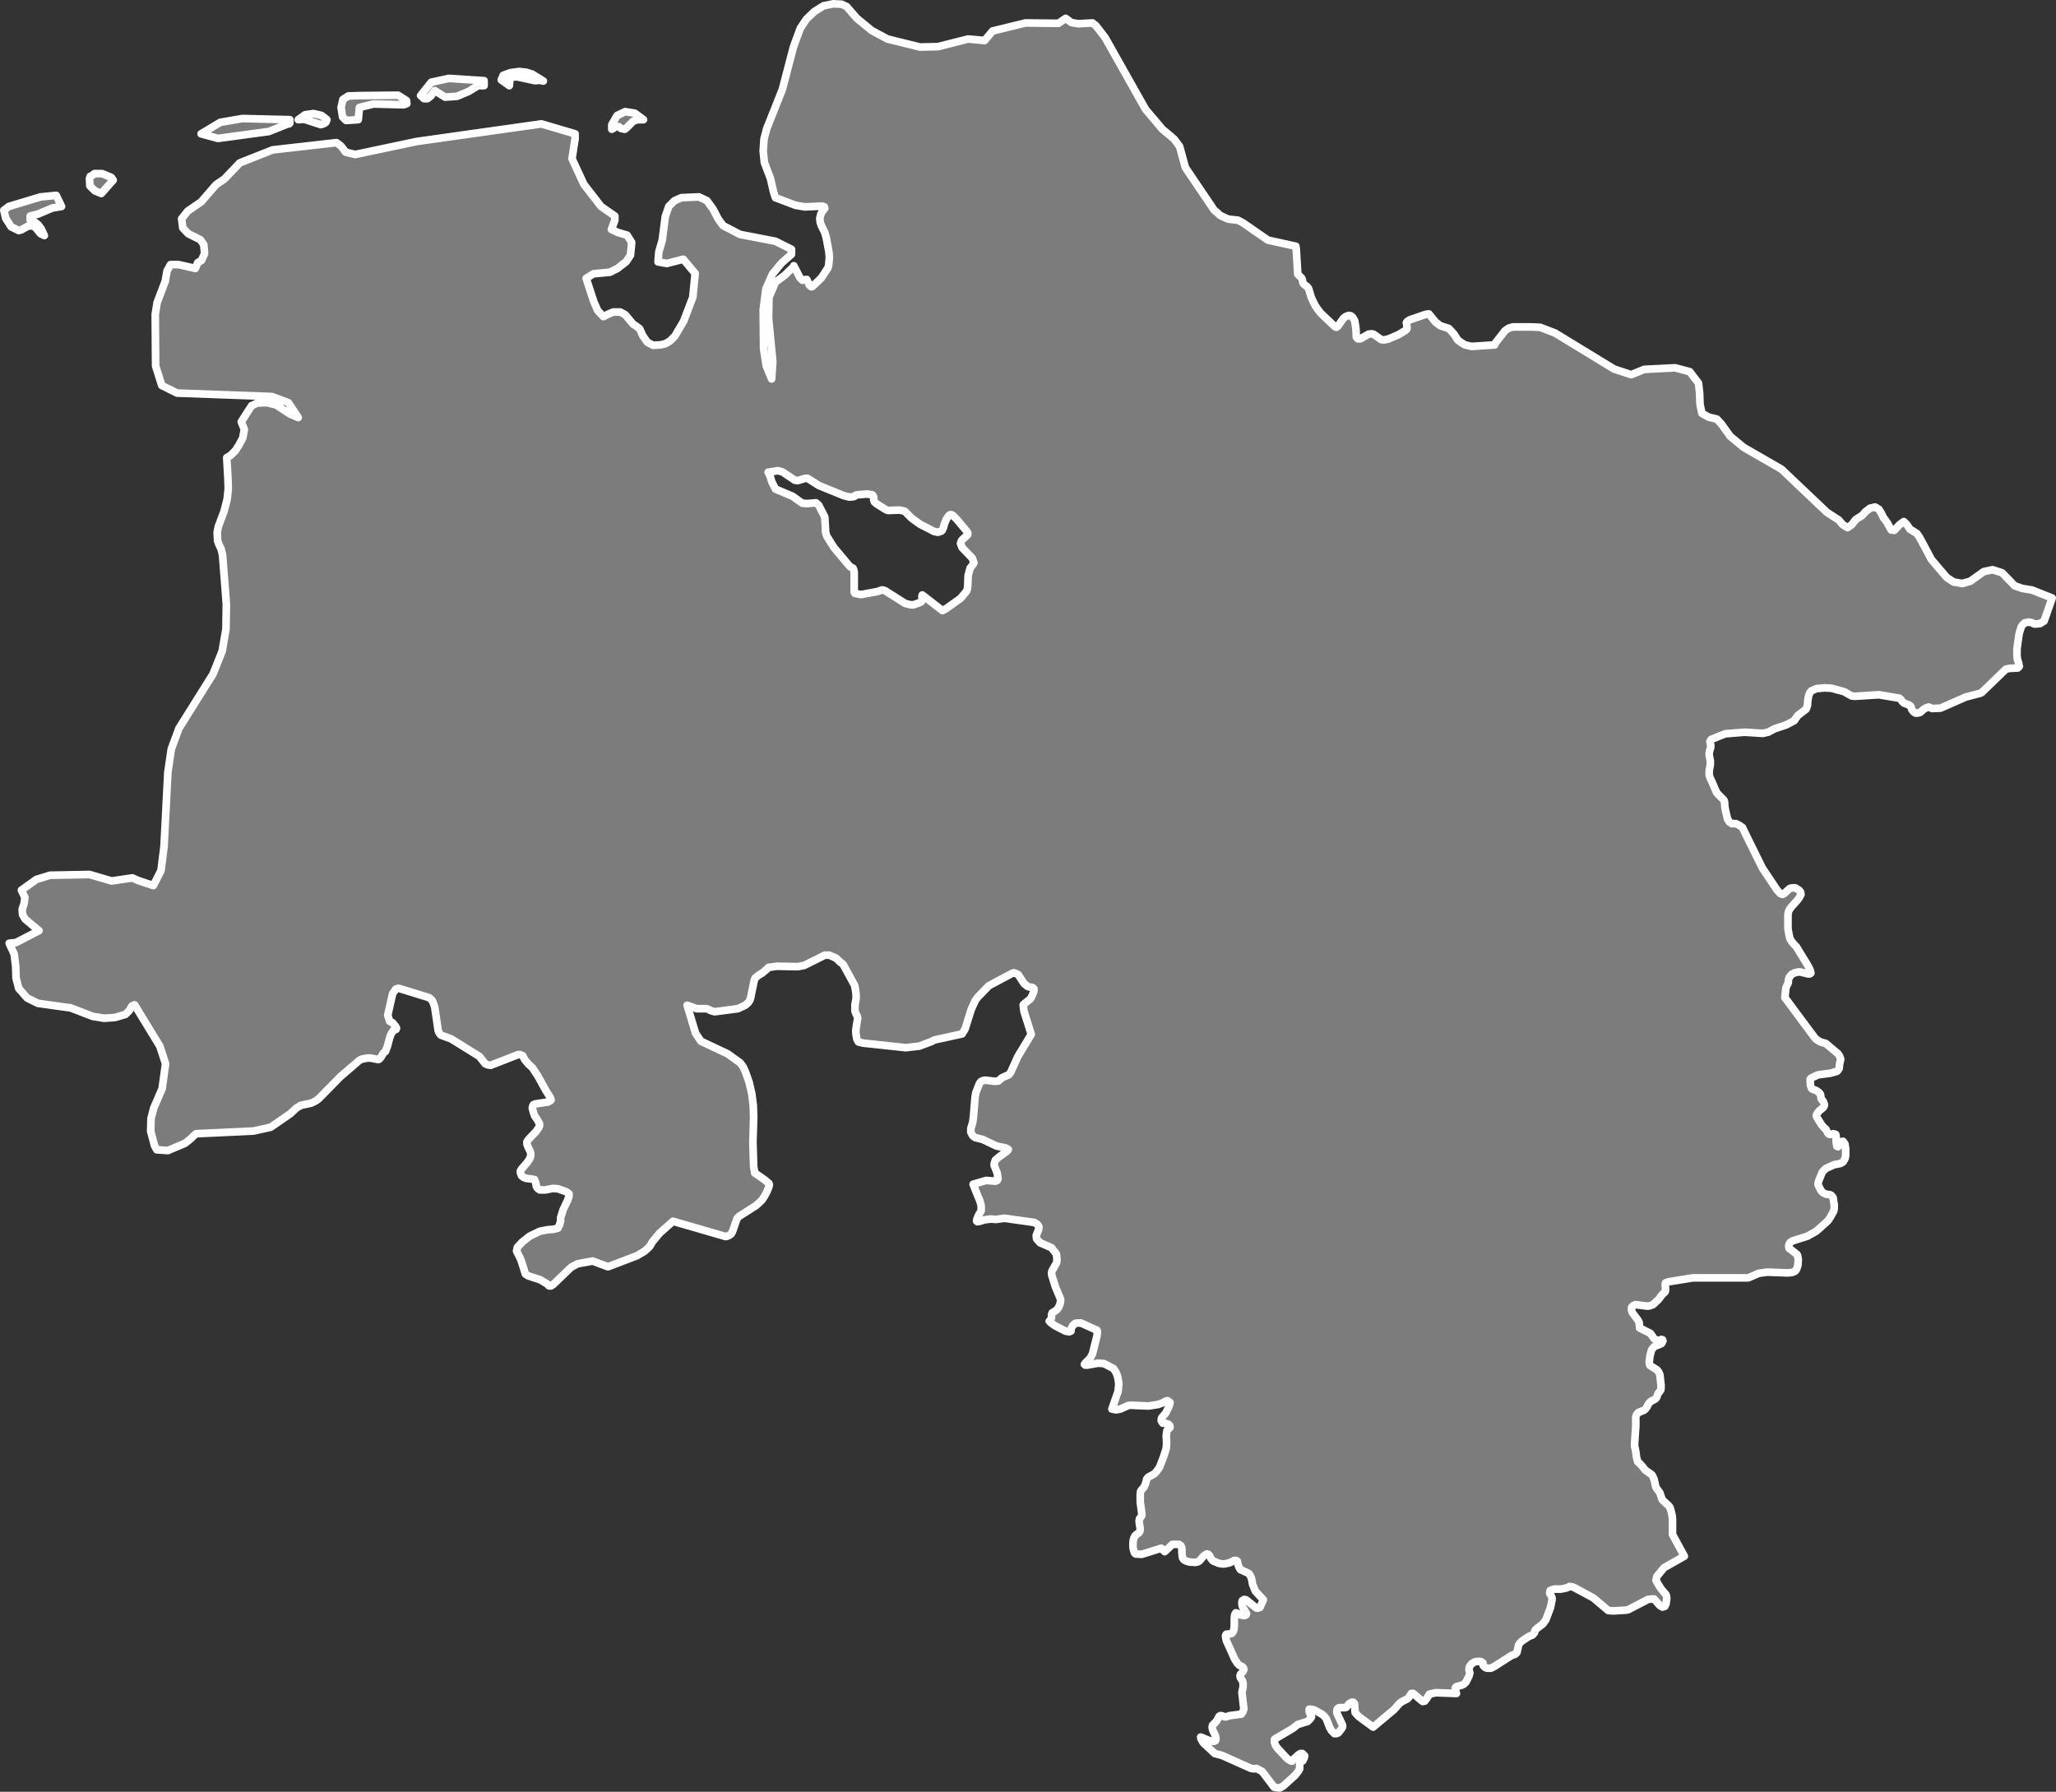 <svg xmlns="http://www.w3.org/2000/svg" viewBox="0 0 537.7 468.6"><rect x="0" y="0" width="537.7" height="468.6" fill="#333333" stroke="none"/><defs><style>.cls-1{fill:#7c7c7c;stroke:#fff;stroke-linecap:round;stroke-linejoin:round;stroke-width:2px;}</style></defs><title>NiederSachsen</title><g id="Ebene_2" data-name="Ebene 2"><g id="Ebene_1-2" data-name="Ebene 1"><path id="DEU1576" class="cls-1" d="M10,58.8l.8,1.1.8,1.7-1-.5L9.2,59.4,8.3,59l-1.1.2-1.6.9-.7.2-2-1L1.5,57.1,1,55l1.3-1,8.3-2.5,4.1-.4L16.1,54l-2.4.4L9.9,56l-2,.5v1.1l1.2.5.9.7ZM29.6,47.1l-3.1,3.5-1.7-.7-1.3-1.3-.1-1.9.2-.6.5-.2.6-.5h2l2.4,1ZM75.8,32.2l-.2.2h-.3l-5,2L57,36.2,52.6,35l5-3,5.8-1,12.4.3Zm8.3-2,1.4,1.1-.3.7-.4.3-.9.3-4.3-1.4-1.6.1L79.8,30l2.2-.3,2.1.5Zm81.5,1.5-1.7,1.7-.5.4-1-.2-.6-.5h-.6l-1.2.7V32.6l1.4-2.4,2.1-1,2.5.4,2.3,1.7h-1.6l-1.1.4Zm-59.2-4.6-.8.3-7.9-.2-3.7.9-.3,3.2-3.2.2-.9-.9-.4-2.5.5-2.1,1.4-.9,3.3-.1,9.7-.1,2.2,1.4.1.8ZM125,22.4l-2.4,1.5-3.1,1.3-3.1.2-2.7-1.7-1,1.4-.9.7h-.9L110,25l2.8-3.5,4.6-1,9.2.6v1.3Zm14.2-3,2.9,1.8-1-.2-1.2.1-4.6-1-1.9.1-.2,2.2-2.1-1.5.5-1.2,1.9-.7,2.3-.3,1.8.2,1.6.5Zm199.7,45,.1.7.4,6.6,1,1,.2.4.1.7.2.4.3.3.7.5.3.4.2.6.5,1.7.5,1.1L344,80l.7,1,.8,1,3.6,3.4.4.2.4-.3,1.4-2,.6-.5.8-.3.6.1.4.3.6,1,.3,1.9.1,1.7v.6l.4.5h.7l2.1-1.2.7-.1.6.1,2,1.4.7.1,1.1-.2,2.8-1.2,1.8-1.1.3-.3.1-.4-.2-1.3.3-.4.7-.4,4.1-1.4.8-.1,1.7,2.1,1.3,1,2.2.7,1.3,1.4,1.1,1.7,1.8,1.2,1.8.4,6-.4.2-.5,2.5-3.2,1-.7,1.1-.3h4.6l2.5.1,3.9,1.5,15.4,9.4,4.5,1.5,3.4-1.4,8.1-.4,3.8,1,2.3,3,.3,2.6.1,2.9.5,2.4,1.8,1,2.1.5,1.2,1.3,2.3,3.2L456,117l9.9,5.7L477.8,134l3.1,2,1,1.2,1.3.8,1.1-.8,1-1.3,1.7-1.1.9-1,1.2-.9,1.3-.3,1,.6.6,1,.6,1.2.9,1.2,1.1,2,.8.1,1.4-1.5,1.1-.8.8.8.8,1.2,1.8,1.1.7,1,1.3,2.4,1.8,3.4,4,4.7,1.8,1.2,2.3.4,2.1-.6,3.5-2.5,2.3-.5,2.5.8,3.3,3.4,2,.7,2.5.4,5.3,2.1-2.1,6-1.1.7-1.4.1-.9-.4-.6-.1-1.1.2-.6.6-.3.5-.5,1.6-.1.5-.5,3.6v1.7l.1,1,.3.9.2,1-.4.4-2.1.1-1,.2-6.3,6.1-.4.2-3.8,1-6.6,2.9-2.2.1-.9-.4-.6.2-.7.4-.9.8-.7.2H501l-.5-.3-.5-.6-.3-.9-.4-.3-1.3-.5-.4-.3-.5-.7-.4-.3-5.3-.9-6.3.4-.9-.1-1.9-1.1L479,180l-1.8-.1-2.2.2-1.3.6-.4.5-.3.8-.2,1.1-.1,1.4-.2.6-.2.4-2.1,1.6-1,1.4-2.1,1.1-3,1-1.7.9-1.4.3-4.7-.3-5.1.4-3.7,1.5-.3.5.2,1v.6l-.3.9-.1.6v.5l.3,1.5v1l-.3,1.6v1.1l.3.9.4.8,1.2,2.8.5.6,1.4,1.4.2.4.1,1.4.2,1.1.5,2.1.5.8.6.4H454l.8.4.9.6,1.1,2.3,4.1,8.3,3.8,5.7.9,1,.6.2.4-.2,1.3-1.2.3-.2.6-.1h.7l1,.6.4.5.1.6-.4.8-.5.7-1.8,2-.5.8-.2,1v3.7l.3,1.6.2.9.3.6.8,1,.6.6,3,4.9.6,1.2.2.8-.3.2h-.5l-2-.5h-.5l-.9.2-.8.4-.6.7-.3.8v.7l-.4.8-.2.5-.1.7-.2,1.9,7.8,10.5.5.5,1,.6,1.4.4,3.2,2.7.4.6.3.8-.3,1.3-.1,1.1-.3.5-.3.3-1.8.5-3.1.4-1.1.5-.8.4-.2.3.1,1.6.3.8.3.2.9.3.7.5.4.5.2,1.2.5.6.3.7v.5l-.2.4-1.2,1-.5.7-.2.4.1.4,1.3,2.1.7.8.4.3.5,1,.3.3.4.1.8-.2.6.2.1.5v1.4l.2,1.2.3.1.4-.6.3-.7.6-.1.5.7.1.6.1.7v1.7l-.2.9-.5.8-.7.4-1.6.3-2.2,1-.9.9-.9,2.2-.2.7v.5l.7,1.4.5.6.8.4.5.1h.4l.5.2.5.6.3,1.9v.9l-.1.7-.9,1.6-.5.8-.6.6L475,322l-2.3,1.3-3.8,1.2-.7.4-.3.5-.1.5.1.6.3.2,1.7,1.3.2.3.2,1.1-.1,1.5-.2.7-.3.6-.3.3-.8.3-1.1.1-5.3-.2-2.2.3-2.8,1.2H442.7l-6.2,1-.9.3-.1.4.1,1.4-.1.5-.9.9-.9,1.2-1.4,1.3-.8.3-.6.1-3.2-.4-.6.3-.4.4v.8l.2.6,1.5,2,.3.6.1,1.4,2.8,1.4.3.4.7,1,.5.3.6.2.8-.3.3.1.1.3-.2.4-.2.3-1.7.7-.3.2-.6.8-.4,1.6-.2,1.7.2.7,1.9,1.2.3.4.4.8.3,2.7v.9l-.1.5-.7.9-.3.9-.3.4-.3.2-.8.4-.4.3-.4.5-.4.8-.3.4-.4.4-1.5.6-.5.6-.2.5V373l-.3,4.5v.8l.2.7.3,2.1.3,1.2.6.5.8.9.5.7.7.5,1.1.8.3.5.3.7.4,1.8.2.5.9,1.2.6,1.8.3.3,1.2,1.1.4.4.3.7.4,1.6.1.9v4.1l3.1,5.7-5.3,3-1.9,2.3-.2,1,.6,1.1.7,1.1,1,1.2.2.2.2.4.1.7-.2,1.5-.3.6-.6.2-.7-.4-1.5-1.7h-.7l-.9.1-5.2,2.7-.5.1-3.4.2-1.3-.1-3.9-3.3-5.2-2.8-1-.2-.8.4-1.5.3h-1.7l-.7.2-.4.2-.1.7.4.7.2.5v.5l-.2,1-.2,1-1.2,3.2-.8,1.1-1.7,1.3-.4.5-.1.5-.5.6-1,.4-1.8,1.2-.6.6-.3.5-.1.7-.3,1.2-.4.4-.5.2-.4.1-4.7,3-.8.4h-1l-.5-.2-.5-.5-.1-.7-.4-.3-.5-.1-1.1.1-.6.3-.4.3-.5.7-.1.4v.6l.2.6-.2.8-.8,1.6-.5.5-.5.3-1.5.4-.3.3v.6l.3.9-5.4-.2-1.7.4-.6,1-.6.8-.5.1-.3-.2-2.2-1.9h-.5l-.5.8-.5.6-1.6.8-.6.5-1.3,1.5-5.5,4.6-3.8-2.8-.9-1-.1-1.4-.1-1-.3-.3h-.4l-.7.4-.7.9-.3.1h-1.4l-.4.1-.3.3-.1.7.1.5,1.4,3v.5l-.3.5-.8,1-.5.2H349l-.8-.8-.5-.9-.8-2.1-.5-.7-.7-.6-2-1.1-.8-.2h-.5v.7l.3.7.3.6-.3.5-.7.7-2.6.8-1.4,1.1-4.6,2.7-.1.2v.7l.3.8.4.6,2.6,2.8.9.6.4.1.5-.6,1.2-1.1.5-.3h.5l.6.6-.1.5-.4.8-.5.4-.3.4v1.3l-.4.7-.8,1-3.1,2.8-.9.5h-.3l-1.2-.2-3.1-4.1-1.5-.8-.7.1-.7-.1-7.6-3.4-1.9-.5-3-2.8-.6-1-.1-.5.3.1,1.7.7,1,.3h.5l.4-.2.1-.4-.1-.8-.7-1.4-.2-.8.1-.6.9-.9.3-.4.5-1,.3-.2h.4l.8.3h.4l.8-.3,3.1-.4.4-.5.3-.8-.5-4.4.3-1.4v-1l-.2-.7-.5-.7-.1-.5.1-.4.7-.8.2-.5-.1-.4-.3-.3-.8-.4-.5-.5-.7-1.1-2.2-4.9-.2-1.2.2-.4,1-.1.4-.1.3-.3.3-.7.1-1v-1.9l.1-1,.3-.5.4.1.7.4.8.2h.4l.4-.2.1-.3-1.1-1.9-.1-.6V419l.1-.4.5-.3.5.1,2.6,2.1.3.1.7-.2.9-2-2.1-2.3-.7-1.7-.3-1.6-.3-.7-.4-.6-2.2-1-.3-.5-.3-.7-.2-1-.3-.2h-.5l-1.2.6-1.3.3h-.8l-.9-.2-1.4-.6-.5-.6-.4-.8-.3-.3-.4-.1-.8.5-1.1,1.3-.5.3-.7.1-1.5-.1-.9-.3-.5-.3-.3-.4-.1-.4-.1-1.1v-1.1l-.3-.7-.5-.3h-1.7l-2,1.9-.9-.9-5.1,1.6-1.6-.1-.3-.3-.3-.9-.1-.6v-1l.1-.9.2-.6.2-.4.3-.3.7-.5.3-.4.1-.6-.2-1.3-.1-.8.1-.6.6-.8v-.5l-.1-.9-.3-2.1v-2.1l.1-.8.2-.3.7-.8.4-.9.3-1.2.4-.5,1.5-.8.6-.6.6-.8.3-.5,1-2.6.7-2.2.1-1.4-.1-1.9.1-.8.1-.6.8-.8-.1-.5-.3-.3-.9-.3h-.6l-.4-.6v-.4l.1-.4,1.1-1.3.5-1,.3-.6.3-1.1-.4-.3-.3-.2-.6.2-.7.4-1.1.4-2.5.4-4.8-.2-.6.1-2,.9-1.1.2-1.1-.2,1.6-4.6.2-2-.2-1.3-.2-.9-.4-.9-.6-.9-2.5-1.3-1.5-.1-2.8.5h-.6l-.2-.2.2-.3.8-.8.5-.5.6-1.1,1.2-4.8.1-1-.1-.4-4.2-1.9h-1l-.5.1-.6.5-.4.7-.1.5v.3l-.5.2-1-.2-2.7-1.4-1-.7-.5-.5.4-.4.2-.5v-.8l.2-.5.7-.4.6-.5.3-.4.4-.9.2-1-.1-.5-1.3-3.1-.9-2.9-.1-.6.1-.6,1.2-2.1.1-.5v-.7l-.1-1.1-1.3-1.7-3-1.3-.9-1-.1-.9.6-1.5.1-.8-.4-.6-.8-.5-7.8-1.1-2.2.3-1.4-.1-1.6.2-1.3.4-.6.1-.2-.2.1-.5.4-1,.5-.8.2-.4v-1.2l-.2-.9-.2-.6-1-2.4-.7-1.8,3.4-1,2.4.2.5-.2.2-.4-.2-1.5-.4-1-.4-1v-.5l.3-.9.8-.7,2.3-1.7.3-.4-.7-.4-2.4-.5L257,298l-2-.5-.4-.3-.3-.3-.4-.8v-1l.2-.6.3-1,.2-1.6.4-4.9.2-1.2.7-1.8.3-.7.4-.5.5-.2.6-.1,2.5.3.9-.1.9-.8.6-.3,1.2-.5.5-.6,1.9-4.2,3.5-5.8-1.9-6-.2-1.7.3-.3,1-.8.6-.5.4-.7.5-1.3v-.6l-.3-.3-.9-.2-.4-.1-.4-.3-.6-.5-1.5-2.3-.6-.3-.6-.2-.5.2-6,3.2-2.9,3-.6.8L254,264l-1.6,5.1-.3.5-.5.8-7.3,1.6-.7.4-3.2,1.2-3.5.4-11.2-1.2-1.2-.3-.4-.7-.2-1.1-.1-.9.1-1,.3-1.9.1-.6-.1-.5-.4-.8-.2-.6v-1.6l.3-1.7v-.7l-.1-1.1-.3-1.6-3-5.5-.9-.7-.9-.9-1.8-.8h-1.2l-5.4,2.7-1.7.3-5.4-.1-2.2.3-.5.5-1.2,1-1,.6-.7.6-.2.3-.2.6-.9,4.4-.2.6-.4.6-.8.7-1.9.9-6.1.8-1-.3-.8-.4-.4-.1h-2.5l-2.5-.9,2.2,7.3.6.9.8,1.2,7,3.3,3.2,2.3.8,1,.6,1.3,1,2.8.7,3,.4,3.1.1,3.1-.2,6.5.2,6.4.3,1.7.2.1,2.3,1.6,1.2,1,.1.4-.2.7-.5,1.2-.6,1.1-.6.9-.6.6-1,.9-4.4,2.8-.5.5-.3.8-.9,2.6-.3.6-.2.2-.6.4-.7.2-13.8-4-3.5,3.1-1.9,2.3-.7,1.2-1.3,1.2-2,1.2-7.6,2.9-4-1.5-3.9.7-1.7.9-4.7,4.5-.6.4h-.5l-.5-.5-1.8-1.1-3.1-1-.5-.3-.3-.2-.9-2.9-.4-1.1-1-2,.2-1,1.3-1.4,1.9-1.5,2.7-1.3,2.1-.4,1.4-.1,1.2-.3.4-.8.3-1v-.9l.7-2.2,1.1-2.3.4-1.1v-.7l-.4-.3-.5-.3-2-.7-1.3-.1-2,.4h-1.4l-.5-.3-.4-.5-.2-1.1-.3-.8-1.1-.2-1-.1-.8-.3-.5-.4-.3-.8v-.5l.4-.6,1.4-1.6.7-1.1.2-.7v-.5l-.1-.5-.6-1.2-.3-.8v-.6l.4-.6,2-2.1.7-1,.2-.5v-.5l-.6-1.1-.7-1-.3-.9-.3-1.1.1-.5.2-.4.5-.2,3.3-.5.4-.2.4-.3-.1-.5-.3-.5-1-1.6-2.1-3.8-1.4-2.1-1-.9-1-1.2-.5-1-.7-.3h-.5l-7.2,2.8-.7-.1-.7-.3-1.2-1.5-.3-.4-7.4-4.6-2.7-1-.4-.5-.3-.6-.9-6.1-.3-1-.4-.9-.8-.7-7.8-2.4H104l-.5.2-.2.3-.6.8-1.3,5.7.2.6.3,1,.8.4.8,1,.2.4-.1.3-.7.3-.5.7-.4.9-.7,2.6-.5,1.3-.3.2-.3.3-.5.9-.5.6-.3.1-2.1-.4h-.7l-1.5.3-.6.3-5,4.3-5.6,5.7-.8.6-1.2.6-2.8.6-.4.3-.6.3L76,291.2l-5.2,3.6-4.5,1-15,.7-.6.5-.8.8L48.4,299l-4.5,1.9-2.9-.2-.6-1.1-1-3.8.1-3.3.7-2.7,2.2-5.1.9-6.5-1.5-4.6-6.6-10.8-.7.3-.7,1.2-1,1-2.7.8-2.9.2-3-.5-5.7-2.2-8.6-1.2L7.1,261l-2.2-2.5-.7-2.7-.1-3.1-.4-3.2-1.3-2.8,1.8-.2,6-3.1-3.6-3-.7-1.2-.1-1.4.5-1.5.2-1.6-.9-1.9L9.5,230l3.6-1.1,10.3-.2,5.8,1.7,5.4-.8,1.6.7,3.9,1.3,2-3.9.8-6.3,1-19.4.9-6.1,2-5.4,8.9-14.2,2.4-6,1-5.8.1-6.5-1-12.9-.4-1.6-.5-1-.4-1.1-.1-2.2.3-1.5,1.5-4,.8-3.1.3-2.8-.1-2.9-.3-5.2,1-.6,1.3-1.3.9-1.4,1-1.9.4-2.2-.8-2,2.7-4.2,1.5-.7,2.5-.1,2.4.6,3.7,2.4,2.1.9-2.6-3.9-4.3-1.6-24.8-.9-4-2-1.6-5.1-.1-13.5.5-3.1,2.1-5.5.5-2.8.9-1.6h2.1l4.4,1,.6-1.5,1-.6.8-1.8L53.3,64l-.9-1.3-3.2-1.6-1.4-1.5-.3-2.4,1.6-2,3.5-2.4,3.9-4.5,2.2-1.5,4-4.2,8.6-3.4L88,37.3l1.2.9,1.2,1.6,2.5.6L109,37l32.6-4.6,8.8,2.6v1.3l-.8,5.2,3.1,6.7,4.5,5.8,3.6,2.5v1.1l-.9,2.4,1.7.8,2.4.7,1.2,1.9-.3,3.3-1.1,1.7-2.3,1.8-2,1-4.3.4-1.9,1.2,2,6.1,1,2.3,1.5,1.6,1.4-.7,1.2-.5h1.8l1.3.7,2.1,2.5.8.5.9.7.8,1.8,1.2,1.7,1.5.8,1.9-.1,1.3-.3,1.2-.7,1.3-1.3,2.3-3.9,2.4-6.3.6-6.2-3.1-3.7-4.3,1.1-2.3-.4.2-2.6.9-3.1.8-6.2.9-2.6,1.5-1.5,1.8-.8,4.6-.2,2.1,1,1.6,2.2,1.3,2.5,1.3,1.8,4.4,2.3,9.3,1.8,4.2,2.1v1.3l-2.6,2.3L202,71.7l-1.7,3.9-.7,5.4.1,10.2.7,4.5,1.4,3.4.3-4.5L201,83.2l.1-5.4,1.7-4,2.4-1.8,2.3-2.2.1-.3,1.7,3.3.6.5.8-.2h.3l.7,1.5.5.4.3-.1,2.3-2.2,1.7-2.6.2-.6.1-1,.1-1.2-.1-1.3-.7-3.8-.4-1.4-.9-1.8-.3-.9-.1-1,.3-1.2.3-.5.7-.9-.1-.4-.6-.2-4.5.2-2.4-.4-5.3-2-.5-1.5-.8-3.5-1.6-4.2-.3-3,.2-3.1.7-2.7,4.1-10.3,2.9-11.1,1.8-4.9L210.9,5,213,3l2.4-1.5,2.5-.5,2.2.1,1.3.6,2.7,3.1L228,8l4.1,2.2,8.5,2.1,4.7-.1,7.9-2,4.3.4,2.1-2.5L268.2,6l8.6.1,1.9-1.3,1.5,1.1,1.8.3,3.7-.2.9.7L289,9.8l10.6,18.8,4.4,5.2,3,2.5,1.5,2,1.5,5.5,7.5,11.1,1.7,1.5,2,.9,2.6.3,1.3.7,6.5,4.5,7.3,1.6Zm-131,61.2-3.3-2.2-1.2-.3-2.5.4.6,1.3.3,1.1,1,2,4.5,1.9,2.5,1.8,1.3.1,2.3-.2.7.6,1.6,3.1.2,3.3v.5l.2.9.3.6,1.7,2.7,4.2,5,.8.4.2.5.1.6v5.2l.2.3,1.6.3,4.3-.8,1.1-.4h.3l.6.2,5.2,3.3,1.1.3,1,.1,1.5-.5.6-.3.3-.4-.1-1.1.1-.3,5.3,4.1.9-.5,3.8-2.7,1.6-1.9.2-.6.1-1,.1-2.5.3-1.1.2-.8.8-1,.2-.4-.2-.6-.2-.6-2.7-2.8-.4-1.1.3-.8,1.2-1.1.4-.4v-.5l-.3-.4-2.5-3-1.1-1.1-.4-.2h-.3l-.5.4-.5.8L247,137l-.3,1.1-.3.6-.2.2-.9.3-1-.2-3.7-1.9-2.2-1.6-1.6-1.6-.2-.2-1.3-.3-3.1.1-.5-.2-2.4-1.5-.6-.5-.2-.5V130l-.2-.4-.2-.2-1.4-.2-2.4.2-.5.1-.3.3-.3.1-1.1.1-1.5-.4-6.4-2.6-3-1.9h-.6l-2,.6Z"/></g></g></svg>